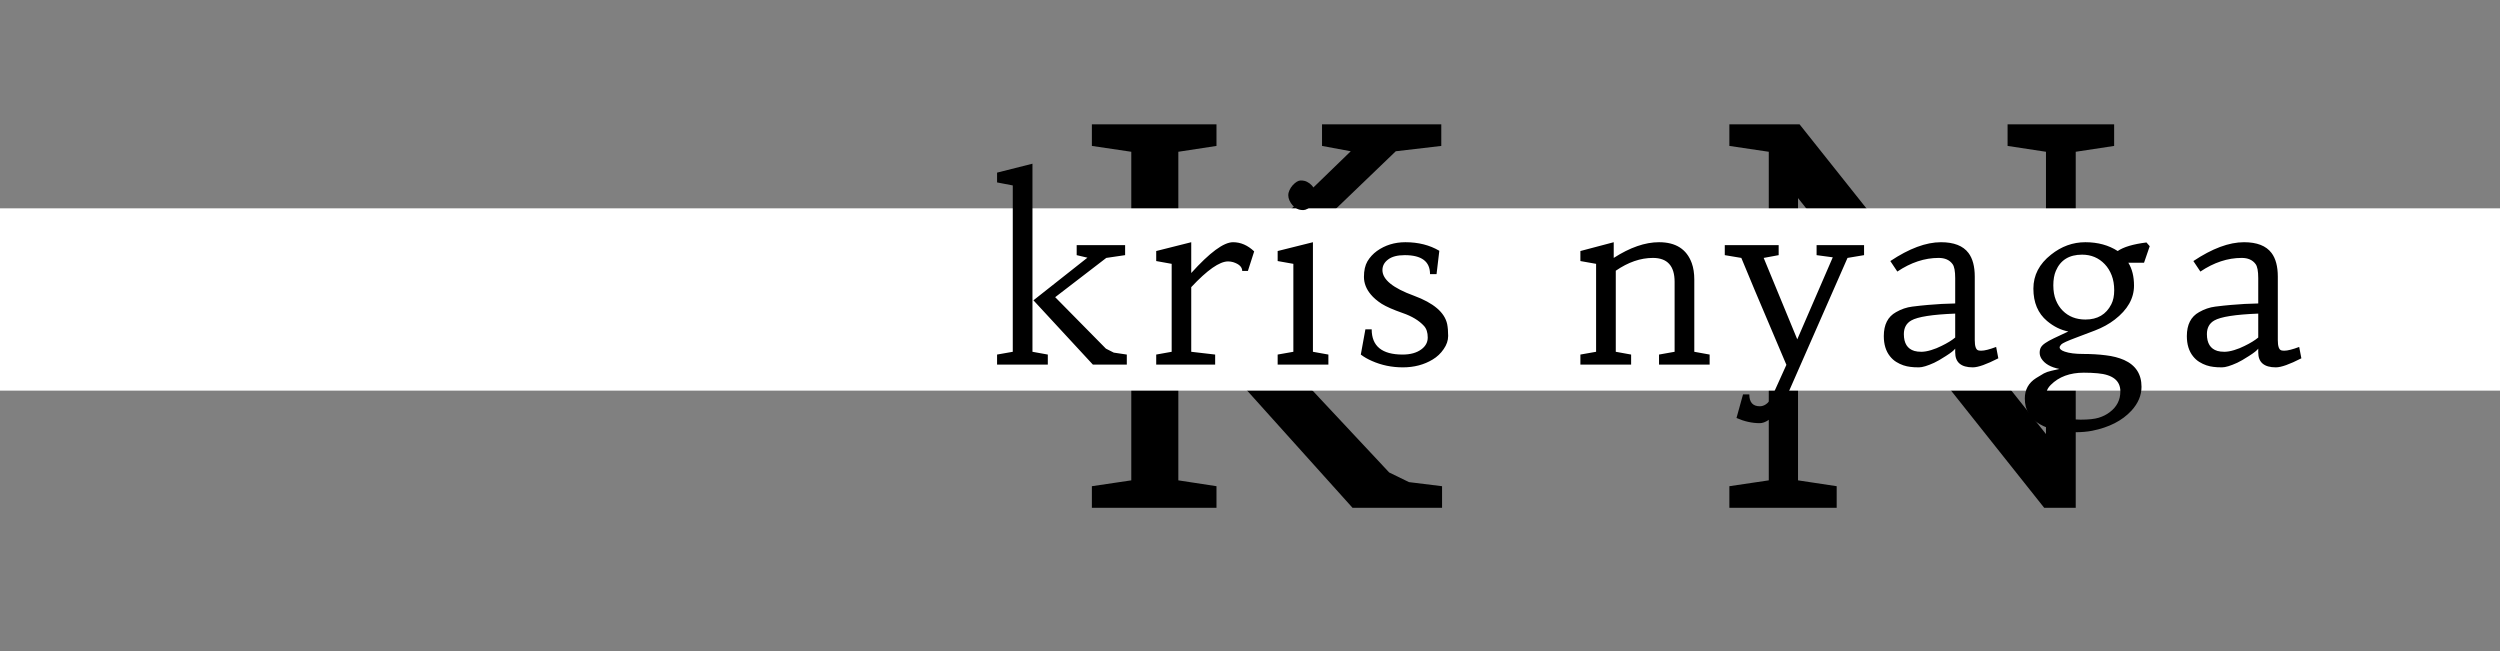 <svg width="192" height="50" viewBox="0 0 192 50" fill="none" xmlns="http://www.w3.org/2000/svg">
<rect x="0" y="0" width="192" height="50" fill="#808080" stroke="none"/>
<path d="M103.738 11.617L101.531 11.207V9.547H110.691V11.207L107.195 11.617L94.773 23.551L106.688 36.285L108.211 37.027L110.75 37.34V39H103.875L90.652 24.293L103.738 11.617ZM83.856 9.547H93.426V11.207L90.496 11.656V36.891L93.426 37.34V39H83.856V37.34L86.883 36.891V11.656L83.856 11.207V9.547ZM138.088 15.211V36.891L141.057 37.34V39H132.815V37.34L135.842 36.891V11.656L132.815 11.207V9.547H138.205L157.131 33.336V11.656L154.182 11.207V9.547H162.366V11.207L159.416 11.656V39H156.995L138.088 15.211Z" fill="black"/>
<rect y="16" width="192" height="14" fill="white"/>
<path d="M79.293 27.017L80.472 27.23V28H76.575V27.23L77.781 27.017V14.242L76.575 14.01V13.258L79.293 12.572V27.017ZM83.515 19.79L82.689 19.595V18.825H86.409V19.595L84.962 19.808L81.038 22.823L84.934 26.775L85.537 27.081L86.539 27.23V28H83.932L79.368 23.064L83.515 19.79ZM89.984 20.263L88.797 20.049V19.279L91.487 18.602V20.968C92.91 19.391 93.98 18.602 94.697 18.602C95.285 18.602 95.826 18.837 96.321 19.307L95.838 20.81H95.402C95.402 20.507 95.17 20.281 94.707 20.133C94.577 20.096 94.447 20.077 94.317 20.077C93.661 20.077 92.718 20.736 91.487 22.053V27.017L93.324 27.23V28H88.797V27.23L89.984 27.017V20.263ZM100.833 27.017L102.02 27.23V28H98.124V27.23L99.33 27.017V20.263L98.124 20.049V19.279L100.833 18.602V27.017ZM99.274 15.773C99.175 15.661 99.095 15.537 99.033 15.401C98.971 15.265 98.94 15.132 98.94 15.002C98.94 14.866 98.971 14.733 99.033 14.604C99.095 14.467 99.175 14.344 99.274 14.232C99.503 13.985 99.71 13.861 99.896 13.861C100.088 13.861 100.248 13.895 100.378 13.963C100.514 14.031 100.635 14.121 100.74 14.232C100.969 14.486 101.083 14.712 101.083 14.91C101.083 15.101 101.049 15.265 100.981 15.401C100.919 15.537 100.839 15.661 100.74 15.773C100.505 16.014 100.289 16.134 100.091 16.134C99.899 16.134 99.741 16.1 99.618 16.032C99.494 15.964 99.379 15.878 99.274 15.773ZM105.345 25.291C105.345 26.584 106.137 27.23 107.72 27.23C108.32 27.23 108.799 27.097 109.158 26.831C109.486 26.59 109.65 26.287 109.65 25.922C109.65 25.538 109.554 25.241 109.362 25.031C108.985 24.617 108.437 24.286 107.72 24.039C107.009 23.791 106.474 23.556 106.115 23.334C105.762 23.105 105.484 22.866 105.28 22.619C104.927 22.199 104.751 21.747 104.751 21.265C104.751 20.776 104.841 20.377 105.02 20.068C105.206 19.759 105.447 19.496 105.744 19.279C106.375 18.828 107.105 18.602 107.933 18.602C108.929 18.602 109.798 18.822 110.54 19.261L110.327 21.051H109.826C109.826 20.08 109.18 19.595 107.887 19.595C107.324 19.595 106.897 19.706 106.607 19.929C106.316 20.145 106.171 20.417 106.171 20.745C106.171 21.469 106.978 22.124 108.592 22.712C110.101 23.269 110.952 23.995 111.143 24.892C111.193 25.146 111.218 25.449 111.218 25.801C111.218 26.148 111.103 26.485 110.874 26.812C110.652 27.14 110.37 27.406 110.03 27.61C109.368 28.012 108.604 28.213 107.739 28.213C106.891 28.213 106.1 28.049 105.364 27.722C105.036 27.579 104.751 27.416 104.51 27.23L104.863 25.291H105.345ZM126.94 19.808C125.994 19.808 125.044 20.136 124.092 20.791V27.017L125.27 27.23V28H121.374V27.23L122.58 27.017V20.263L121.374 20.049V19.279L123.934 18.602V19.808C125.184 19.004 126.343 18.602 127.413 18.602C128.7 18.602 129.538 19.137 129.927 20.207C130.057 20.566 130.122 20.986 130.122 21.469V27.017L131.3 27.23V28H127.413V27.23L128.61 27.017V21.645C128.61 20.42 128.053 19.808 126.94 19.808ZM134.347 30.291C134.347 30.898 134.616 31.201 135.154 31.201C135.475 31.201 135.76 31.012 136.007 30.635C136.069 30.53 136.119 30.424 136.156 30.319L137.195 28.019C135.129 23.163 133.976 20.427 133.734 19.808L132.463 19.595V18.825H136.601V19.595L135.451 19.808L138.03 26.061L140.757 19.762L139.514 19.595V18.825H143.16V19.595L141.889 19.808L137.232 30.412C137.096 30.857 136.883 31.241 136.592 31.562C136.035 32.187 135.556 32.499 135.154 32.499C134.56 32.499 133.963 32.367 133.363 32.101L133.864 30.291H134.347ZM153.471 27.518C152.568 27.981 151.915 28.213 151.513 28.213C150.61 28.213 150.159 27.83 150.159 27.063V26.775C150.072 26.905 149.834 27.094 149.444 27.341C149.061 27.589 148.761 27.762 148.544 27.861C148.031 28.096 147.641 28.213 147.375 28.213C147.109 28.213 146.89 28.201 146.717 28.176C146.544 28.158 146.364 28.117 146.179 28.056C145.993 27.994 145.811 27.907 145.631 27.796C145.452 27.685 145.291 27.539 145.149 27.36C144.833 26.964 144.676 26.448 144.676 25.811C144.676 24.932 144.988 24.32 145.613 23.974C146.009 23.745 146.426 23.602 146.865 23.547C147.31 23.491 147.716 23.448 148.081 23.417C148.773 23.355 149.466 23.318 150.159 23.306V21.357C150.159 20.819 150.091 20.461 149.955 20.281C149.726 19.966 149.37 19.808 148.888 19.808C147.811 19.808 146.754 20.158 145.715 20.856L145.177 20.049C146.624 19.084 147.92 18.602 149.064 18.602C150.06 18.602 150.765 18.877 151.179 19.428C151.501 19.855 151.662 20.461 151.662 21.246V26.126C151.662 26.584 151.748 26.843 151.921 26.905C151.983 26.924 152.064 26.933 152.163 26.933C152.41 26.933 152.79 26.837 153.304 26.645L153.471 27.518ZM150.159 24.085C148.402 24.153 147.276 24.329 146.782 24.614C146.404 24.83 146.216 25.18 146.216 25.662C146.216 26.361 146.485 26.791 147.023 26.952C147.171 26.995 147.351 27.017 147.561 27.017C147.777 27.017 148.028 26.973 148.312 26.887C148.597 26.8 148.86 26.695 149.101 26.571C149.559 26.349 149.911 26.132 150.159 25.922V24.085ZM163.456 20.179C163.747 20.649 163.892 21.234 163.892 21.933C163.892 22.916 163.398 23.788 162.408 24.549C161.975 24.883 161.468 25.161 160.887 25.384L159.467 25.922C158.787 26.175 158.4 26.352 158.307 26.451C158.221 26.544 158.178 26.621 158.178 26.683C158.178 26.738 158.209 26.794 158.27 26.85C158.332 26.905 158.434 26.958 158.577 27.007C158.917 27.125 159.393 27.184 160.005 27.184C160.618 27.184 161.19 27.218 161.722 27.286C162.253 27.348 162.723 27.468 163.132 27.648C164.022 28.049 164.468 28.736 164.468 29.707C164.468 30.363 164.211 30.972 163.698 31.535C162.986 32.308 161.978 32.824 160.673 33.084C160.284 33.158 159.854 33.195 159.384 33.195C158.914 33.195 158.434 33.146 157.946 33.047C157.457 32.948 157.03 32.793 156.665 32.583C155.892 32.144 155.506 31.485 155.506 30.607C155.506 29.927 155.793 29.404 156.369 29.039L156.972 28.677C157.139 28.591 157.324 28.526 157.528 28.482C157.738 28.439 157.949 28.39 158.159 28.334C157.491 28.204 157.03 27.938 156.777 27.536C156.69 27.394 156.647 27.245 156.647 27.091C156.647 26.93 156.678 26.794 156.74 26.683C156.801 26.571 156.913 26.46 157.074 26.349C157.234 26.237 157.457 26.114 157.742 25.977L158.846 25.458C158.264 25.347 157.72 25.078 157.213 24.651C156.514 24.063 156.164 23.235 156.164 22.165C156.164 21.138 156.616 20.269 157.519 19.558C158.317 18.921 159.195 18.602 160.154 18.602C161.112 18.602 161.941 18.828 162.64 19.279C163.085 18.97 163.821 18.75 164.848 18.621L165.098 18.908L164.662 20.179H163.456ZM157.185 30.069C157.148 30.242 157.129 30.459 157.129 30.718C157.129 30.978 157.225 31.216 157.417 31.433C157.609 31.655 157.853 31.825 158.15 31.943C158.632 32.135 159.176 32.23 159.783 32.23C160.395 32.23 160.862 32.181 161.183 32.082C161.505 31.983 161.786 31.841 162.028 31.655C162.572 31.247 162.844 30.715 162.844 30.06C162.844 29.237 162.263 28.773 161.1 28.668C160.76 28.637 160.404 28.622 160.033 28.622C158.969 28.622 158.125 28.934 157.5 29.559C157.327 29.732 157.222 29.902 157.185 30.069ZM157.89 20.801C157.76 21.104 157.695 21.475 157.695 21.914C157.695 22.347 157.76 22.724 157.89 23.046C158.02 23.367 158.196 23.64 158.419 23.862C158.87 24.314 159.452 24.54 160.163 24.54C161.091 24.54 161.752 24.15 162.148 23.371C162.297 23.08 162.371 22.721 162.371 22.294C162.371 21.861 162.306 21.478 162.176 21.144C162.046 20.81 161.87 20.526 161.647 20.291C161.183 19.802 160.602 19.558 159.903 19.558C158.914 19.558 158.243 19.972 157.89 20.801ZM176.745 27.518C175.842 27.981 175.189 28.213 174.787 28.213C173.884 28.213 173.433 27.83 173.433 27.063V26.775C173.346 26.905 173.108 27.094 172.719 27.341C172.335 27.589 172.035 27.762 171.819 27.861C171.305 28.096 170.916 28.213 170.65 28.213C170.384 28.213 170.164 28.201 169.991 28.176C169.818 28.158 169.638 28.117 169.453 28.056C169.267 27.994 169.085 27.907 168.906 27.796C168.726 27.685 168.565 27.539 168.423 27.36C168.108 26.964 167.95 26.448 167.95 25.811C167.95 24.932 168.262 24.32 168.887 23.974C169.283 23.745 169.7 23.602 170.139 23.547C170.585 23.491 170.99 23.448 171.355 23.417C172.047 23.355 172.74 23.318 173.433 23.306V21.357C173.433 20.819 173.365 20.461 173.229 20.281C173 19.966 172.644 19.808 172.162 19.808C171.086 19.808 170.028 20.158 168.989 20.856L168.451 20.049C169.898 19.084 171.194 18.602 172.338 18.602C173.334 18.602 174.039 18.877 174.453 19.428C174.775 19.855 174.936 20.461 174.936 21.246V26.126C174.936 26.584 175.022 26.843 175.196 26.905C175.257 26.924 175.338 26.933 175.437 26.933C175.684 26.933 176.065 26.837 176.578 26.645L176.745 27.518ZM173.433 24.085C171.676 24.153 170.551 24.329 170.056 24.614C169.679 24.83 169.49 25.18 169.49 25.662C169.49 26.361 169.759 26.791 170.297 26.952C170.446 26.995 170.625 27.017 170.835 27.017C171.052 27.017 171.302 26.973 171.587 26.887C171.871 26.8 172.134 26.695 172.375 26.571C172.833 26.349 173.185 26.132 173.433 25.922V24.085Z" fill="black"/>
</svg>
